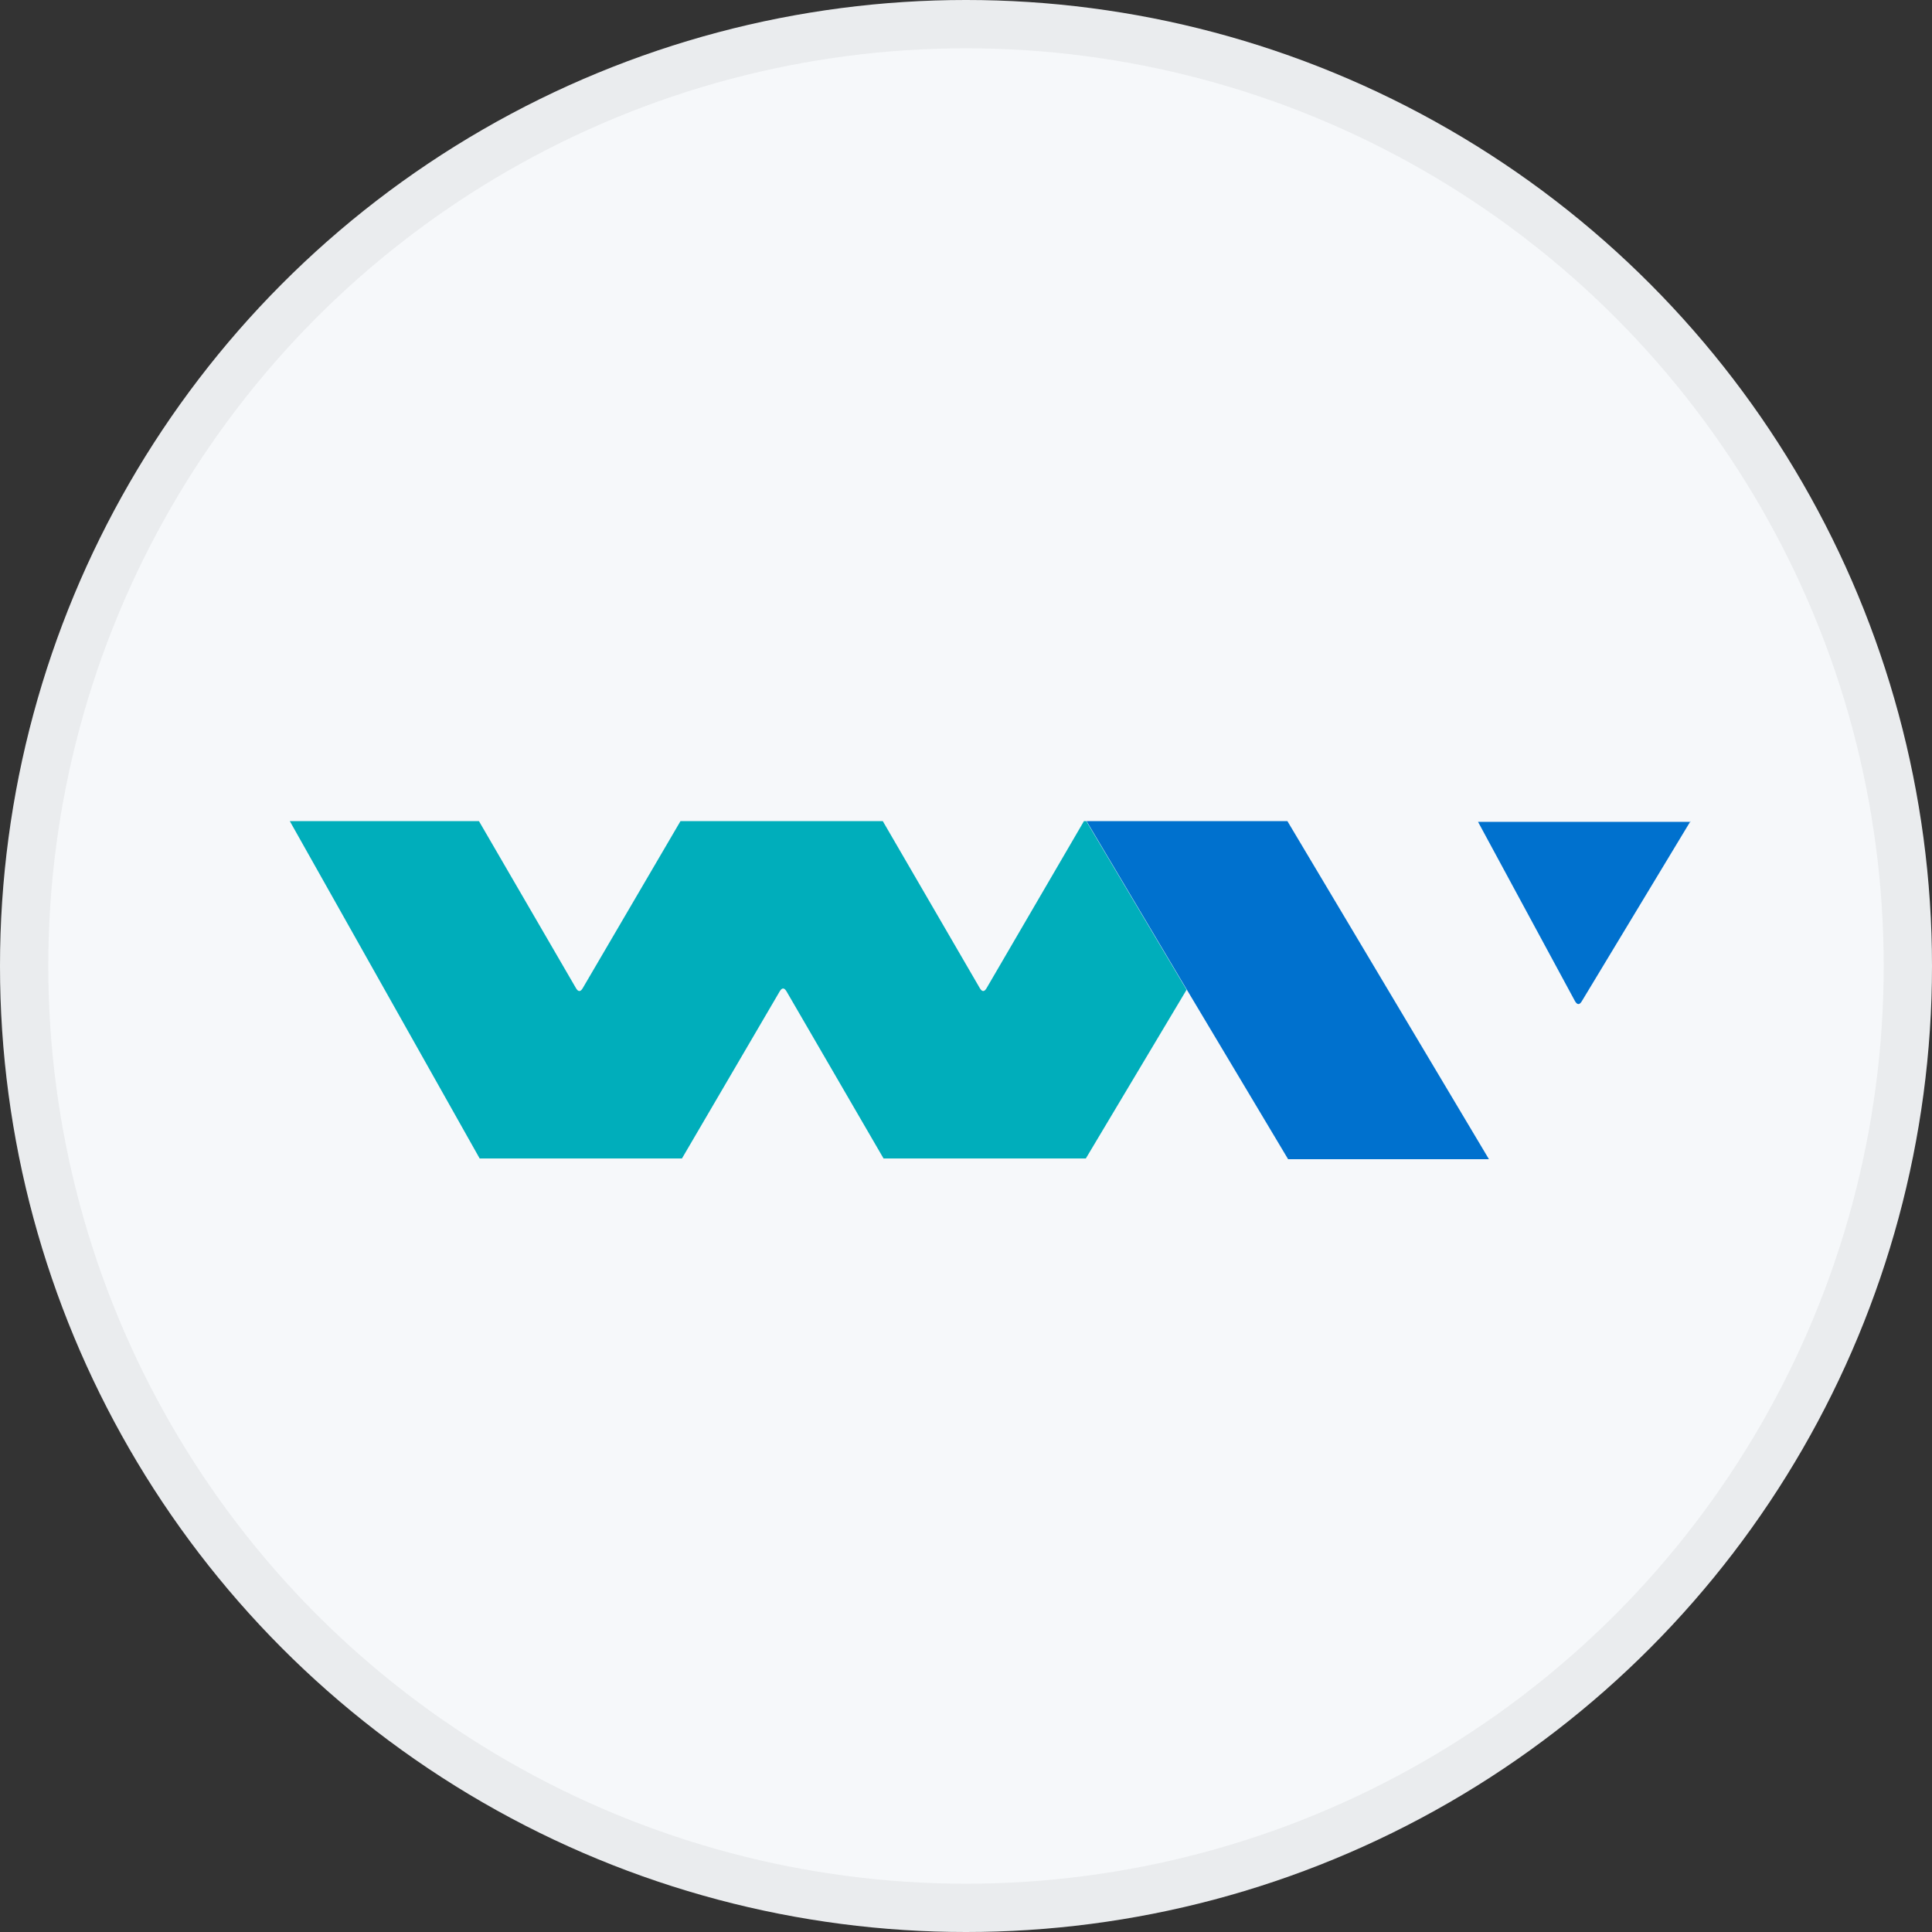 <svg width="40" height="40" viewBox="0 0 40 40" fill="none" xmlns="http://www.w3.org/2000/svg">
<rect x="0" y="0" width="40" height="40" fill="#333333" stroke="none"/>
<circle cx="20" cy="20" r="20" fill="#F6F8FA"/>
<g clip-path="url(#clip0_29125_48232)">
<path d="M9.916 17L11.927 20.462C11.972 20.537 12.018 20.537 12.063 20.462L14.089 17H18.277L20.288 20.462C20.334 20.537 20.379 20.537 20.424 20.462L22.451 16.985H22.481L24.567 20.492L22.481 23.985H18.293L16.282 20.522C16.236 20.447 16.191 20.447 16.145 20.522L14.119 23.985H9.931L6 17H9.916Z" fill="#00AEBB"/>
<path d="M26.654 17L30.827 24H26.669L24.583 20.508L22.496 17H26.654Z" fill="#0071CE"/>
<path d="M35.001 17L32.748 20.732C32.702 20.807 32.657 20.807 32.611 20.732L30.601 17.015H35.001V17Z" fill="#0071CE"/>
</g>
<circle cx="20" cy="20" r="19.5" stroke="black" stroke-opacity="0.05"/>
<defs>
<clipPath id="clip0_29125_48232">
<rect width="29" height="7" fill="white" transform="translate(6 17)"/>
</clipPath>
</defs>
</svg>
